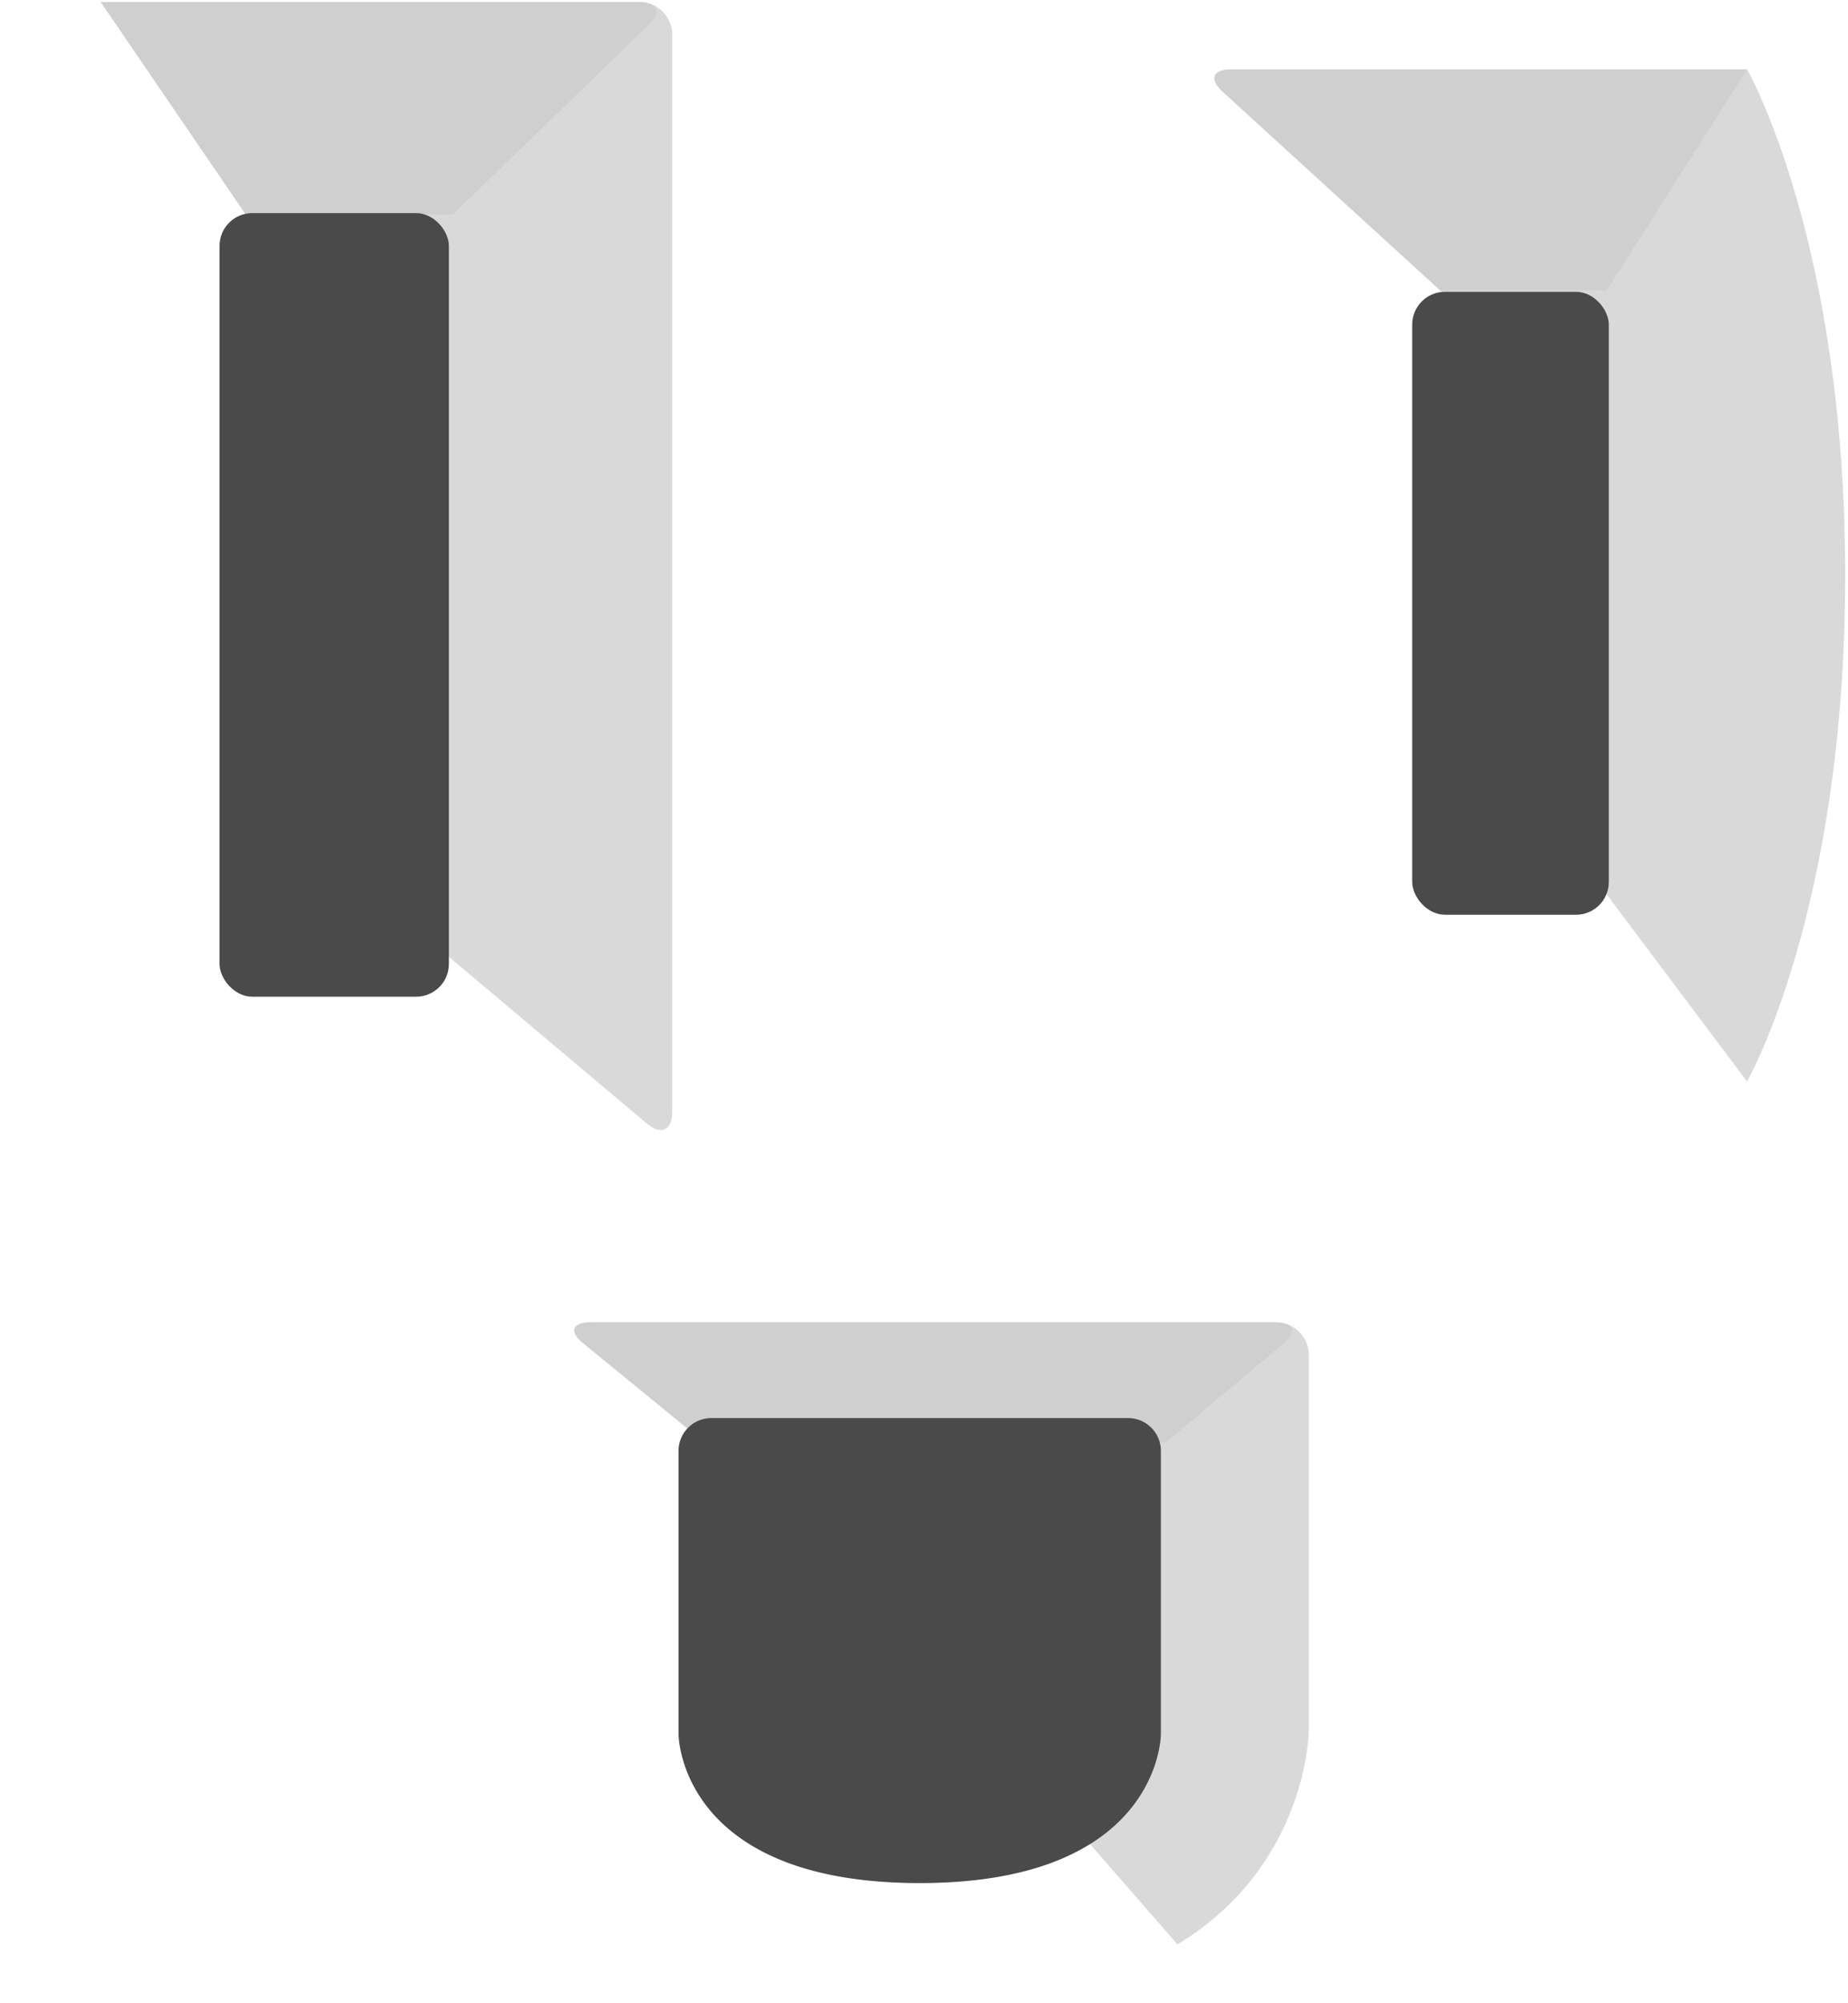 <svg width="564" height="611" xmlns="http://www.w3.org/2000/svg"><defs><filter x="-50%" y="-50%" width="200%" height="200%" filterUnits="objectBoundingBox" id="a"><feMorphology radius="4" in="SourceAlpha" operator="dilate" result="shadowSpreadInner1"/><feOffset dx="-4" dy="4" in="shadowSpreadInner1" result="shadowOffsetInner1"/><feGaussianBlur stdDeviation="10" in="shadowOffsetInner1" result="shadowBlurInner1"/><feComposite in="shadowBlurInner1" in2="SourceAlpha" operator="arithmetic" k2="-1" k3="1" result="shadowInnerInner1"/><feColorMatrix values="0 0 0 0 0 0 0 0 0 0 0 0 0 0 0 0 0 0 0.525 0" in="shadowInnerInner1" result="shadowMatrixInner1"/><feMerge><feMergeNode in="SourceGraphic"/><feMergeNode in="shadowMatrixInner1"/></feMerge></filter><filter x="-50%" y="-50%" width="200%" height="200%" filterUnits="objectBoundingBox" id="b"><feMorphology radius="4" in="SourceAlpha" operator="dilate" result="shadowSpreadInner1"/><feOffset dx="-4" dy="4" in="shadowSpreadInner1" result="shadowOffsetInner1"/><feGaussianBlur stdDeviation="10" in="shadowOffsetInner1" result="shadowBlurInner1"/><feComposite in="shadowBlurInner1" in2="SourceAlpha" operator="arithmetic" k2="-1" k3="1" result="shadowInnerInner1"/><feColorMatrix values="0 0 0 0 0 0 0 0 0 0 0 0 0 0 0 0 0 0 0.525 0" in="shadowInnerInner1" result="shadowMatrixInner1"/><feMerge><feMergeNode in="SourceGraphic"/><feMergeNode in="shadowMatrixInner1"/></feMerge></filter><filter x="-50%" y="-50%" width="200%" height="200%" filterUnits="objectBoundingBox" id="c"><feMorphology radius="4" in="SourceAlpha" operator="dilate" result="shadowSpreadInner1"/><feOffset dx="-4" dy="4" in="shadowSpreadInner1" result="shadowOffsetInner1"/><feGaussianBlur stdDeviation="10" in="shadowOffsetInner1" result="shadowBlurInner1"/><feComposite in="shadowBlurInner1" in2="SourceAlpha" operator="arithmetic" k2="-1" k3="1" result="shadowInnerInner1"/><feColorMatrix values="0 0 0 0 0 0 0 0 0 0 0 0 0 0 0 0 0 0 0.525 0" in="shadowInnerInner1" result="shadowMatrixInner1"/><feMerge><feMergeNode in="SourceGraphic"/><feMergeNode in="shadowMatrixInner1"/></feMerge></filter></defs><g fill="none" fill-rule="evenodd"><path d="M30.719.602S.004 29.758.004 174.906c0 145.149 30.715 174.305 30.715 174.305h164.437c5.526 0 10.006-4.471 10.006-10V10.602c0-5.523-4.477-10-10.006-10H30.72z" fill-opacity=".25" fill="#FFF"/><path d="M30.719.602l81.64 119.562v150.938l85.15 71.667c4.226 3.558 7.653 1.97 7.653-3.557V10.6c0-5.523-4.477-10-10.006-10H30.72z" fill-opacity=".15" fill="#000"/><path d="M30.719.602l44.229 64.773h63.298l59.73-57.818c3.969-3.842 2.71-6.955-2.82-6.955H30.72z" fill-opacity=".05" fill="#000"/><path d="M375.662 21.145c-5.528 0-10.01 4.482-10.01 10.008v288.689c0 5.527 4.482 10.008 10.01 10.008h157.527s29.948-52.092 29.948-154.353c0-102.26-29.948-154.352-29.948-154.352H375.662z" fill-opacity=".25" fill="#FFF"/><path d="M375.662 21.145c-5.528 0-6.702 3.02-2.625 6.74l92.899 84.81v117.61c0 5.523 2.688 13.58 6.005 17.995l61.248 81.55s29.948-52.092 29.948-154.353c0-102.26-29.948-154.352-29.948-154.352H375.662z" fill-opacity=".15" fill="#000"/><path d="M375.662 21.145c-5.528 0-6.707 3.014-2.63 6.737l66.42 60.636h50.958l42.779-67.373H375.662z" fill-opacity=".05" fill="#000"/><path d="M170.137 413.31c0-5.526 4.478-10.006 10-10.006h209.317c5.523 0 10 4.475 10 10.007v114.2s0 82.997-114.658 82.997c-114.66 0-114.66-82.996-114.66-82.996V413.31z" fill-opacity=".25" fill="#FFF"/><path d="M177.883 409.633c-4.278-3.495-3.268-6.33 2.255-6.33h209.316c5.523 0 10 4.476 10 10.008v114.2s0 41.197-40.097 65.542l-106.88-122.467-74.594-60.953z" fill-opacity=".15" fill="#000"/><path d="M214.89 439.872l-37.009-30.24c-4.277-3.495-3.266-6.328 2.257-6.328h209.316c5.523 0 6.564 2.884 2.337 6.432l-35.9 30.136H214.889z" fill-opacity=".05" fill="#000"/><rect fill="#4A4A4A" filter="url(#a)" x="71" y="61" width="70" height="239" rx="10"/><rect fill="#4A4A4A" filter="url(#b)" x="435" y="85" width="60" height="190" rx="10"/><path d="M211.088 568.473c0 5.525 4.486 10.004 10.002 10.004h127.2a10 10 0 0 0 10.002-10.004v-86.447s0-45.374-73.602-45.374-73.602 45.374-73.602 45.374v86.447z" fill="#4A4A4A" filter="url(#c)" transform="matrix(1 0 0 -1 0 1015)"/></g></svg>